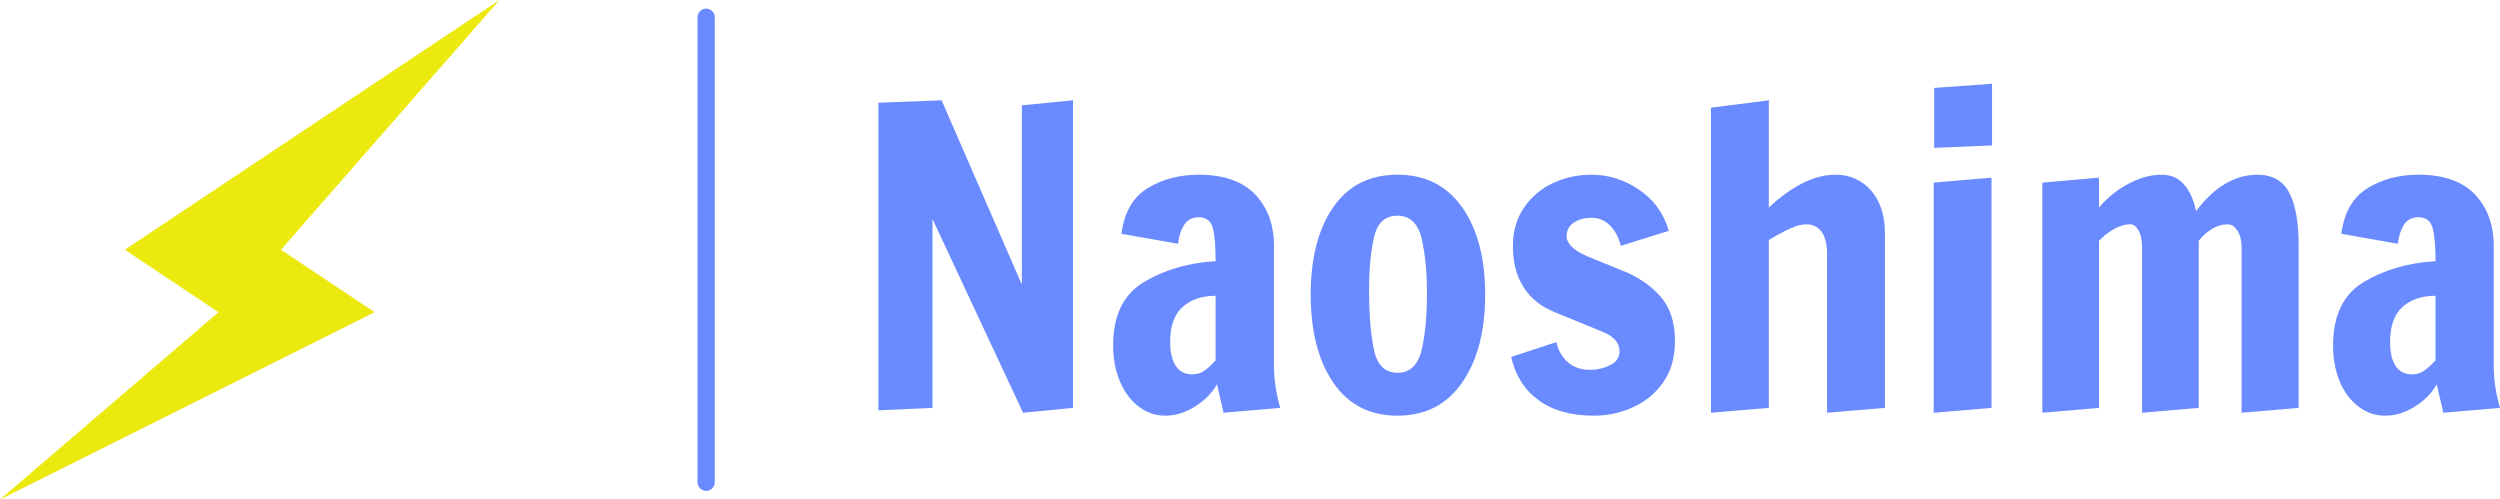 <?xml version="1.0" standalone="no"?>
<svg xmlns="http://www.w3.org/2000/svg" viewBox="0 0 145.152 29" width="145.152" height="29"><g fill="#ece90e" color="#ece90e" transform="translate(0, 0) scale(0.29)"><svg width="100.0" height="100.0" x="0.0" y="0.0" viewBox="0 0 100 100"><polygon style="" points="100,0 25,50 43.75,62.5 0,100 75,62.5 56.25,50 " fill="currentColor"></polygon></svg></g><line x1="41" y1="1" x2="41" y2="28" stroke="#6a8bff" stroke-linecap="round"></line><path fill="#6a8bff" fill-rule="nonzero" d="M11.30 18.82L8.40 19.10L3.14 7.85L3.14 18.82L0 18.96L0 1.10L3.67 0.96L8.33 11.66L8.33 1.25L11.30 0.96L11.30 18.82ZM16.66 19.27Q15.79 19.27 15.10 18.73Q14.40 18.19 14.02 17.27Q13.63 16.34 13.63 15.19L13.63 15.19Q13.63 12.58 15.42 11.51Q17.21 10.44 19.58 10.30L19.58 10.30Q19.58 9 19.42 8.38Q19.25 7.75 18.60 7.75L18.60 7.75Q18.05 7.75 17.76 8.18Q17.47 8.62 17.40 9.29L17.40 9.29L14.11 8.71Q14.35 6.86 15.62 6.07Q16.90 5.28 18.60 5.28L18.60 5.28Q20.78 5.28 21.88 6.43Q22.97 7.58 22.97 9.43L22.97 9.43L22.97 16.42Q22.97 17.54 23.33 18.82L23.33 18.82L20.04 19.10L19.66 17.45Q19.22 18.22 18.38 18.74Q17.54 19.27 16.66 19.27L16.66 19.27ZM18.22 16.87Q18.62 16.87 18.90 16.68Q19.18 16.49 19.58 16.06L19.58 16.06L19.58 12.31Q18.38 12.31 17.66 12.96Q16.94 13.61 16.94 14.98L16.94 14.98Q16.94 15.89 17.27 16.38Q17.59 16.87 18.22 16.87L18.22 16.87ZM30.14 19.27Q27.72 19.27 26.41 17.35Q25.10 15.43 25.10 12.24L25.10 12.24Q25.10 9.07 26.40 7.18Q27.70 5.28 30.14 5.28L30.14 5.28Q32.57 5.28 33.90 7.18Q35.23 9.07 35.23 12.24L35.23 12.24Q35.23 15.41 33.90 17.34Q32.57 19.27 30.14 19.27L30.14 19.27ZM30.14 16.78Q31.22 16.78 31.54 15.46Q31.85 14.14 31.85 12.22L31.85 12.22Q31.85 10.30 31.54 8.98Q31.22 7.66 30.14 7.66L30.14 7.66Q29.06 7.66 28.78 8.90Q28.49 10.15 28.49 11.95L28.49 11.95Q28.49 14.16 28.78 15.47Q29.06 16.78 30.14 16.78L30.14 16.78ZM41.54 19.27Q39.55 19.27 38.33 18.37Q37.10 17.47 36.74 15.86L36.74 15.86L39.36 15Q39.46 15.46 39.72 15.82L39.72 15.82Q40.27 16.61 41.33 16.61L41.33 16.61Q41.93 16.61 42.48 16.34Q43.03 16.08 43.03 15.53L43.03 15.53Q43.03 14.78 42 14.38L42 14.38L39.17 13.22Q38.04 12.74 37.44 11.78Q36.84 10.82 36.84 9.43L36.84 9.43Q36.84 8.14 37.48 7.20Q38.11 6.26 39.16 5.77Q40.20 5.28 41.40 5.28L41.40 5.28Q42.91 5.28 44.18 6.16Q45.46 7.03 45.89 8.54L45.89 8.54L43.10 9.41Q43.01 9 42.77 8.59L42.77 8.59Q42.24 7.78 41.42 7.78L41.42 7.78Q40.82 7.78 40.39 8.05Q39.96 8.33 39.96 8.86L39.96 8.86Q39.96 9.48 41.14 10.01L41.14 10.01L43.54 10.99Q44.81 11.59 45.53 12.50Q46.25 13.42 46.25 14.95L46.25 14.95Q46.25 16.34 45.58 17.32Q44.90 18.29 43.82 18.78Q42.74 19.27 41.54 19.27L41.54 19.27ZM48.34 19.10L48.34 1.39L51.70 0.96L51.70 7.18Q53.76 5.28 55.56 5.28L55.56 5.28Q56.83 5.28 57.64 6.20Q58.44 7.13 58.44 8.69L58.44 8.69L58.44 18.82L55.08 19.10L55.08 9.91Q55.08 9.02 54.76 8.59Q54.43 8.16 53.90 8.16L53.90 8.16Q53.47 8.16 52.99 8.38Q52.51 8.59 51.70 9.07L51.70 9.07L51.70 18.82L48.34 19.10ZM64.66 3.58L61.30 3.72L61.30 0.24L64.66 0L64.66 3.58ZM64.63 18.82L61.27 19.10L61.27 5.74L64.63 5.45L64.63 18.82ZM67.58 19.10L67.58 5.74L70.87 5.45L70.87 7.18Q71.62 6.31 72.59 5.80Q73.56 5.28 74.52 5.28L74.52 5.28Q76.03 5.28 76.51 7.39L76.51 7.39Q78.10 5.28 80.06 5.28L80.06 5.28Q81.36 5.28 81.91 6.31Q82.46 7.34 82.46 9.38L82.46 9.38L82.46 18.82L79.15 19.10L79.15 9.55Q79.15 8.90 78.91 8.53Q78.67 8.16 78.36 8.16L78.36 8.16Q77.86 8.16 77.41 8.44Q76.97 8.71 76.66 9.12L76.66 9.12L76.66 18.82L73.37 19.10L73.37 9.53Q73.37 8.86 73.16 8.51Q72.96 8.16 72.70 8.16L72.70 8.16Q72.22 8.16 71.71 8.45Q71.21 8.74 70.87 9.12L70.87 9.12L70.87 18.82L67.58 19.10ZM87.48 19.27Q86.62 19.27 85.92 18.73Q85.22 18.19 84.84 17.27Q84.46 16.34 84.46 15.19L84.46 15.19Q84.46 12.58 86.24 11.51Q88.03 10.44 90.41 10.30L90.41 10.30Q90.41 9 90.24 8.38Q90.07 7.75 89.42 7.75L89.42 7.75Q88.87 7.75 88.58 8.18Q88.30 8.62 88.22 9.29L88.22 9.29L84.94 8.71Q85.18 6.86 86.45 6.07Q87.72 5.28 89.42 5.28L89.42 5.28Q91.61 5.28 92.70 6.43Q93.79 7.58 93.79 9.43L93.79 9.43L93.79 16.42Q93.79 17.54 94.15 18.82L94.15 18.82L90.86 19.10L90.48 17.45Q90.05 18.22 89.21 18.74Q88.37 19.27 87.48 19.27L87.48 19.27ZM89.04 16.87Q89.45 16.87 89.72 16.68Q90 16.49 90.41 16.06L90.41 16.06L90.41 12.31Q89.21 12.31 88.49 12.96Q87.77 13.61 87.77 14.98L87.77 14.98Q87.77 15.89 88.09 16.38Q88.42 16.87 89.04 16.87L89.04 16.87Z" transform="translate(51, 4.864)"></path></svg>
